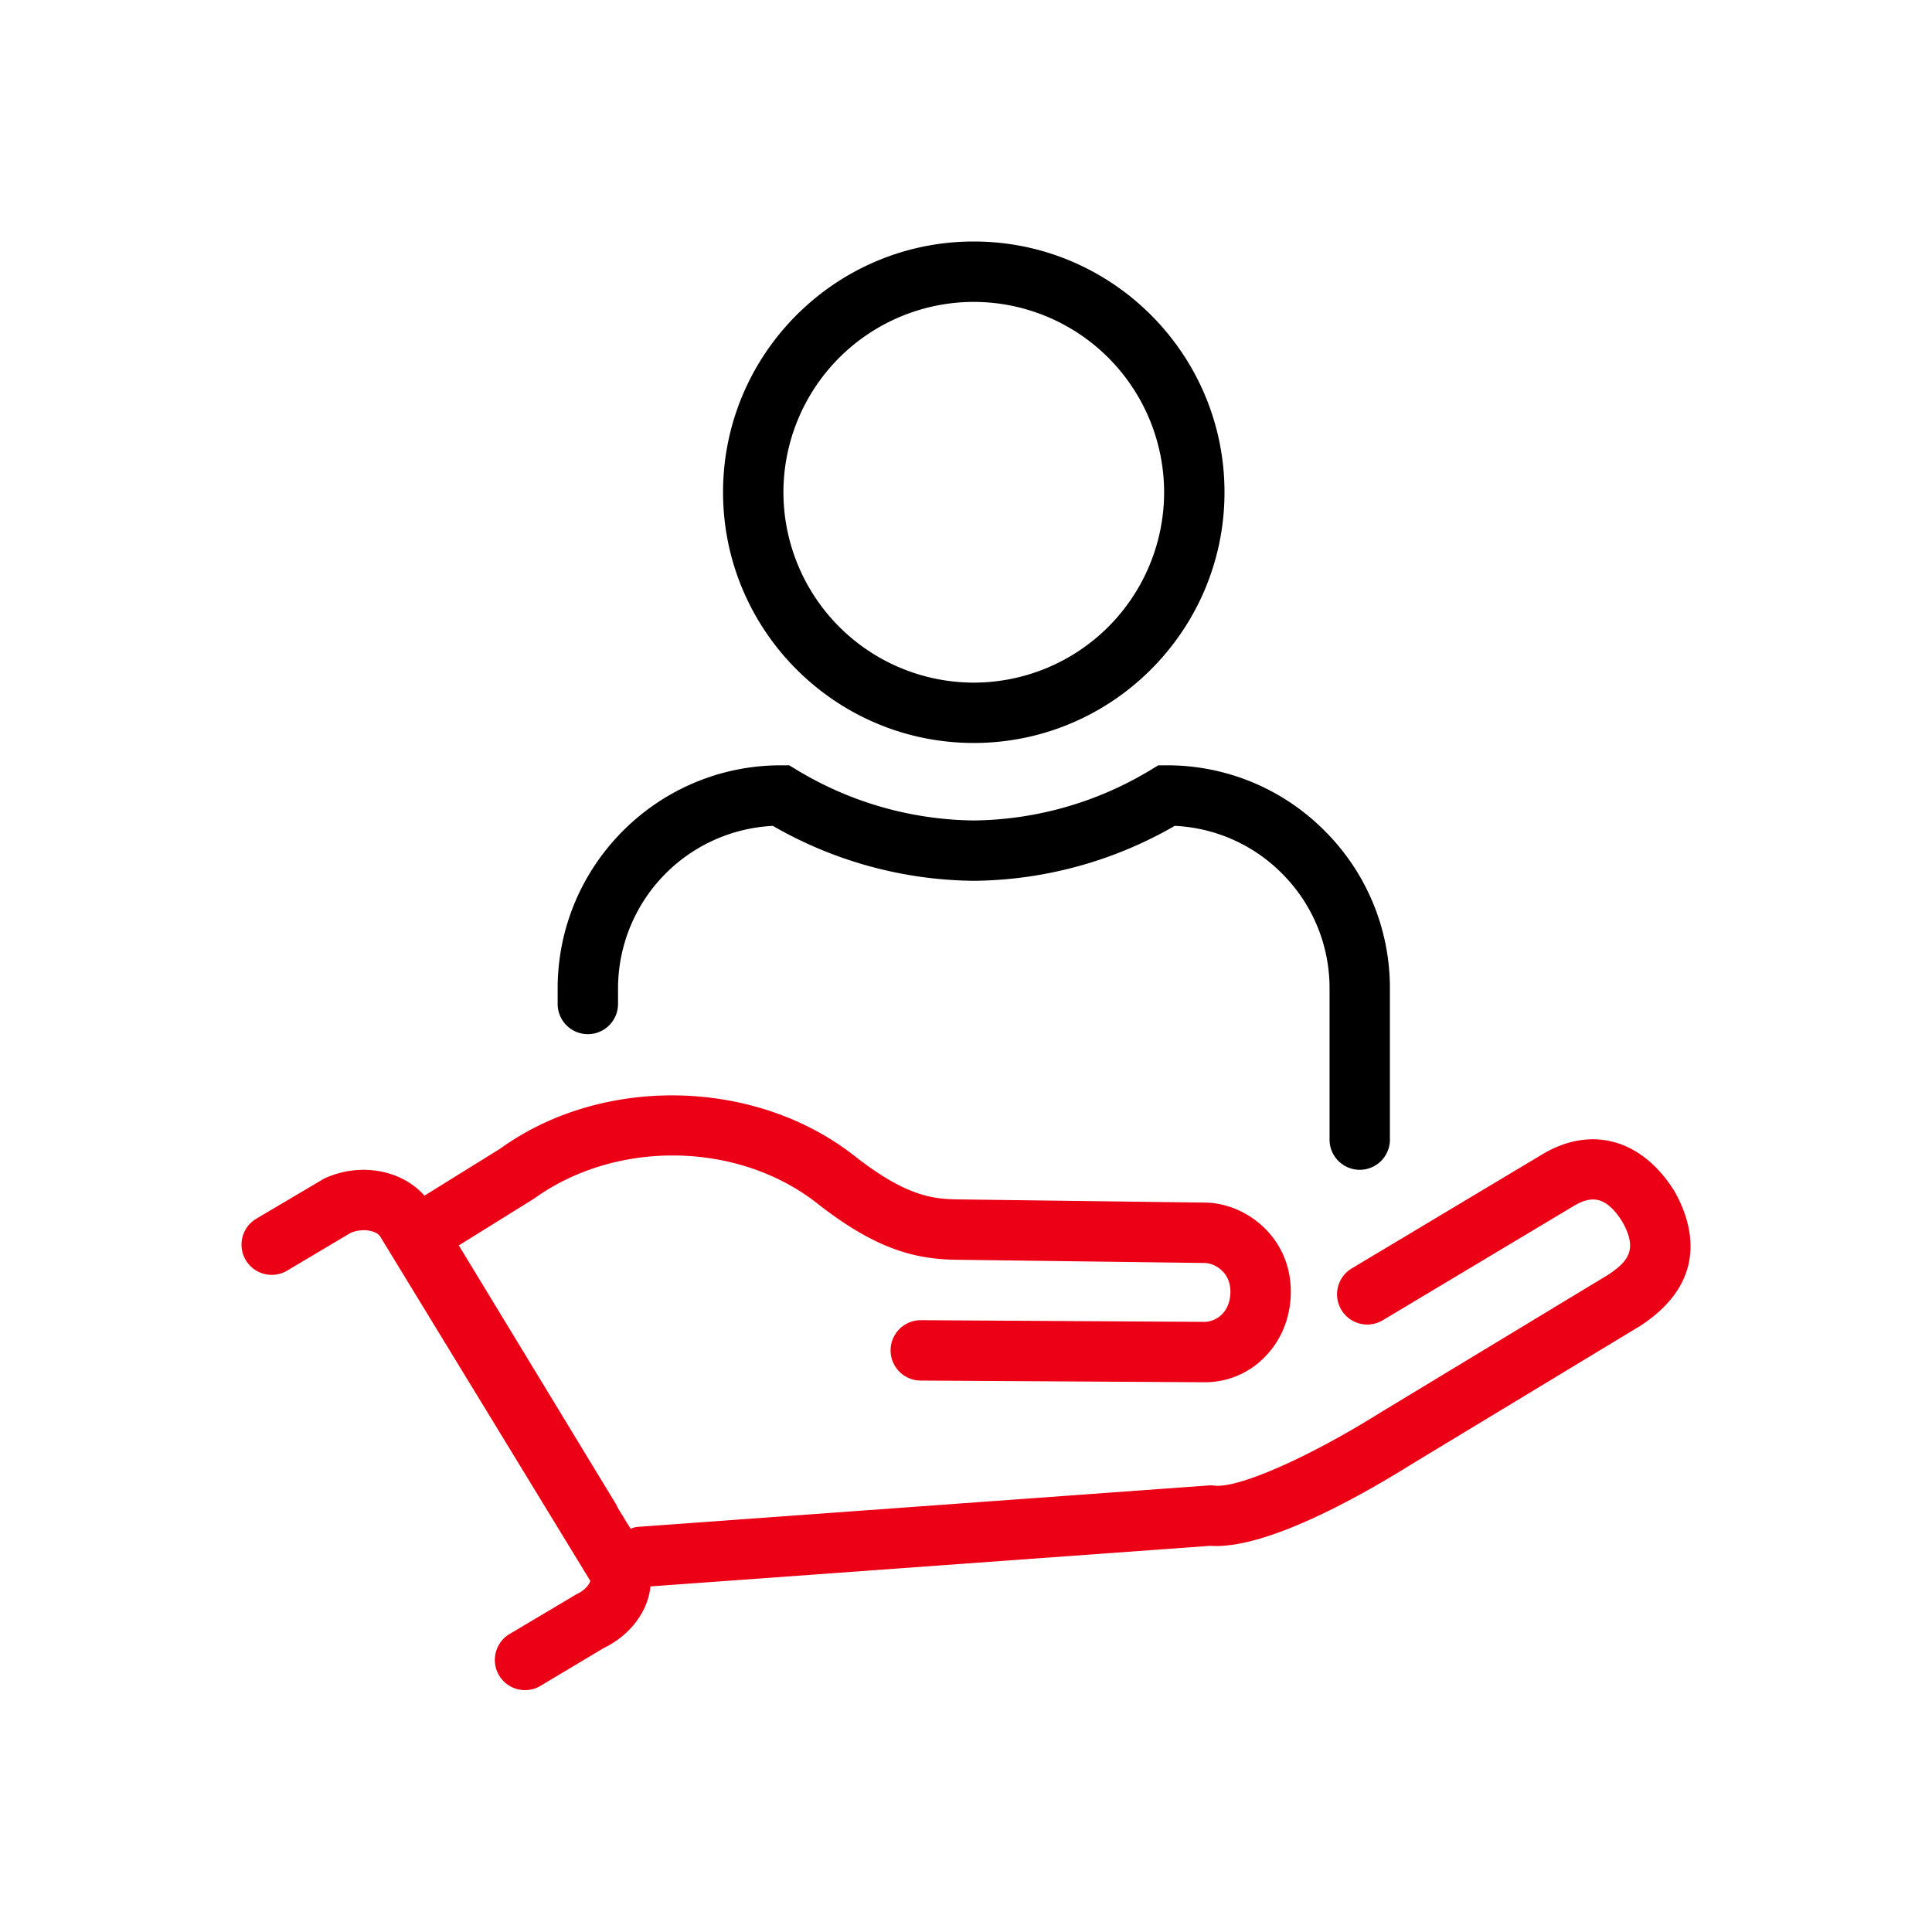 <svg id="icon" height="64" viewBox="0 0 64 64" width="64" xmlns="http://www.w3.org/2000/svg"><g fill="none" fill-rule="evenodd" transform="translate(8 8)"><path d="m47.456 31.44c-1.08-1.715-2.758-2.17-4.378-1.193l-6.3 3.771a1 1 0 0 0 1.028 1.717l6.303-3.772c.57-.347 1.07-.385 1.63.504.545.959.15 1.336-.438 1.744l-7.563 4.576c-2.403 1.505-4.725 2.521-5.511 2.426a.998.998 0 0 0 -.197-.005l-18.924 1.373c-.078.006-.145.038-.217.06l-.438-.713c-.01-.019-.01-.041-.021-.06l-5.231-8.612 2.484-1.545c2.73-1.968 6.765-1.903 9.383.149 1.939 1.522 3.238 1.85 4.595 1.871l8.244.107c.34.006.847.305.854.93.004.405-.155.65-.29.783a.878.878 0 0 1 -.544.238l-9.414-.056h-.006a1 1 0 0 0 -.006 2l9.404.056a2.763 2.763 0 0 0 1.977-.819c.576-.573.889-1.362.879-2.224-.02-1.768-1.48-2.886-2.824-2.908l-8.244-.107c-.834-.014-1.721-.134-3.39-1.444-3.293-2.583-8.36-2.669-11.73-.237l-2.51 1.558c-.756-.856-2.133-1.117-3.322-.567l-2.25 1.331a1 1 0 1 0 1.023 1.719l2.104-1.251c.437-.18.873-.053.979.122l6.96 11.409c-.037.122-.177.31-.451.436l-2.247 1.336a1 1 0 0 0 1.026 1.716l2.11-1.262c.726-.35 1.26-.945 1.474-1.641.04-.134.066-.27.08-.404l18.544-1.345c1.83.132 4.973-1.64 6.727-2.738l7.52-4.549c.017-.01.1-.067.116-.078 2.192-1.509 1.584-3.382 1.004-4.402z" fill="#EC0016"/><path d="m24.258 16.612c-4.58 0-8.306-3.726-8.306-8.306s3.726-8.306 8.306-8.306 8.305 3.726 8.305 8.306-3.726 8.306-8.305 8.306zm0-14.611a6.313 6.313 0 0 0 -6.306 6.306 6.313 6.313 0 0 0 6.306 6.306 6.312 6.312 0 0 0 6.305-6.306 6.313 6.313 0 0 0 -6.305-6.306zm13.784 27.751v-5.008a7.34 7.34 0 0 0 -2.166-5.227 7.343 7.343 0 0 0 -5.227-2.165h-.28l-.24.146a11.551 11.551 0 0 1 -5.861 1.681 11.557 11.557 0 0 1 -5.883-1.681l-.24-.146h-.28c-4.075 0-7.392 3.315-7.392 7.392v.514a1 1 0 1 0 2 0v-.514a5.399 5.399 0 0 1 5.129-5.386 13.575 13.575 0 0 0 6.666 1.82 13.561 13.561 0 0 0 6.646-1.82 5.349 5.349 0 0 1 3.549 1.573 5.355 5.355 0 0 1 1.58 3.812v5.008a1 1 0 1 0 2 0z" fill="currentColor" fill-rule="nonzero"/></g></svg>
